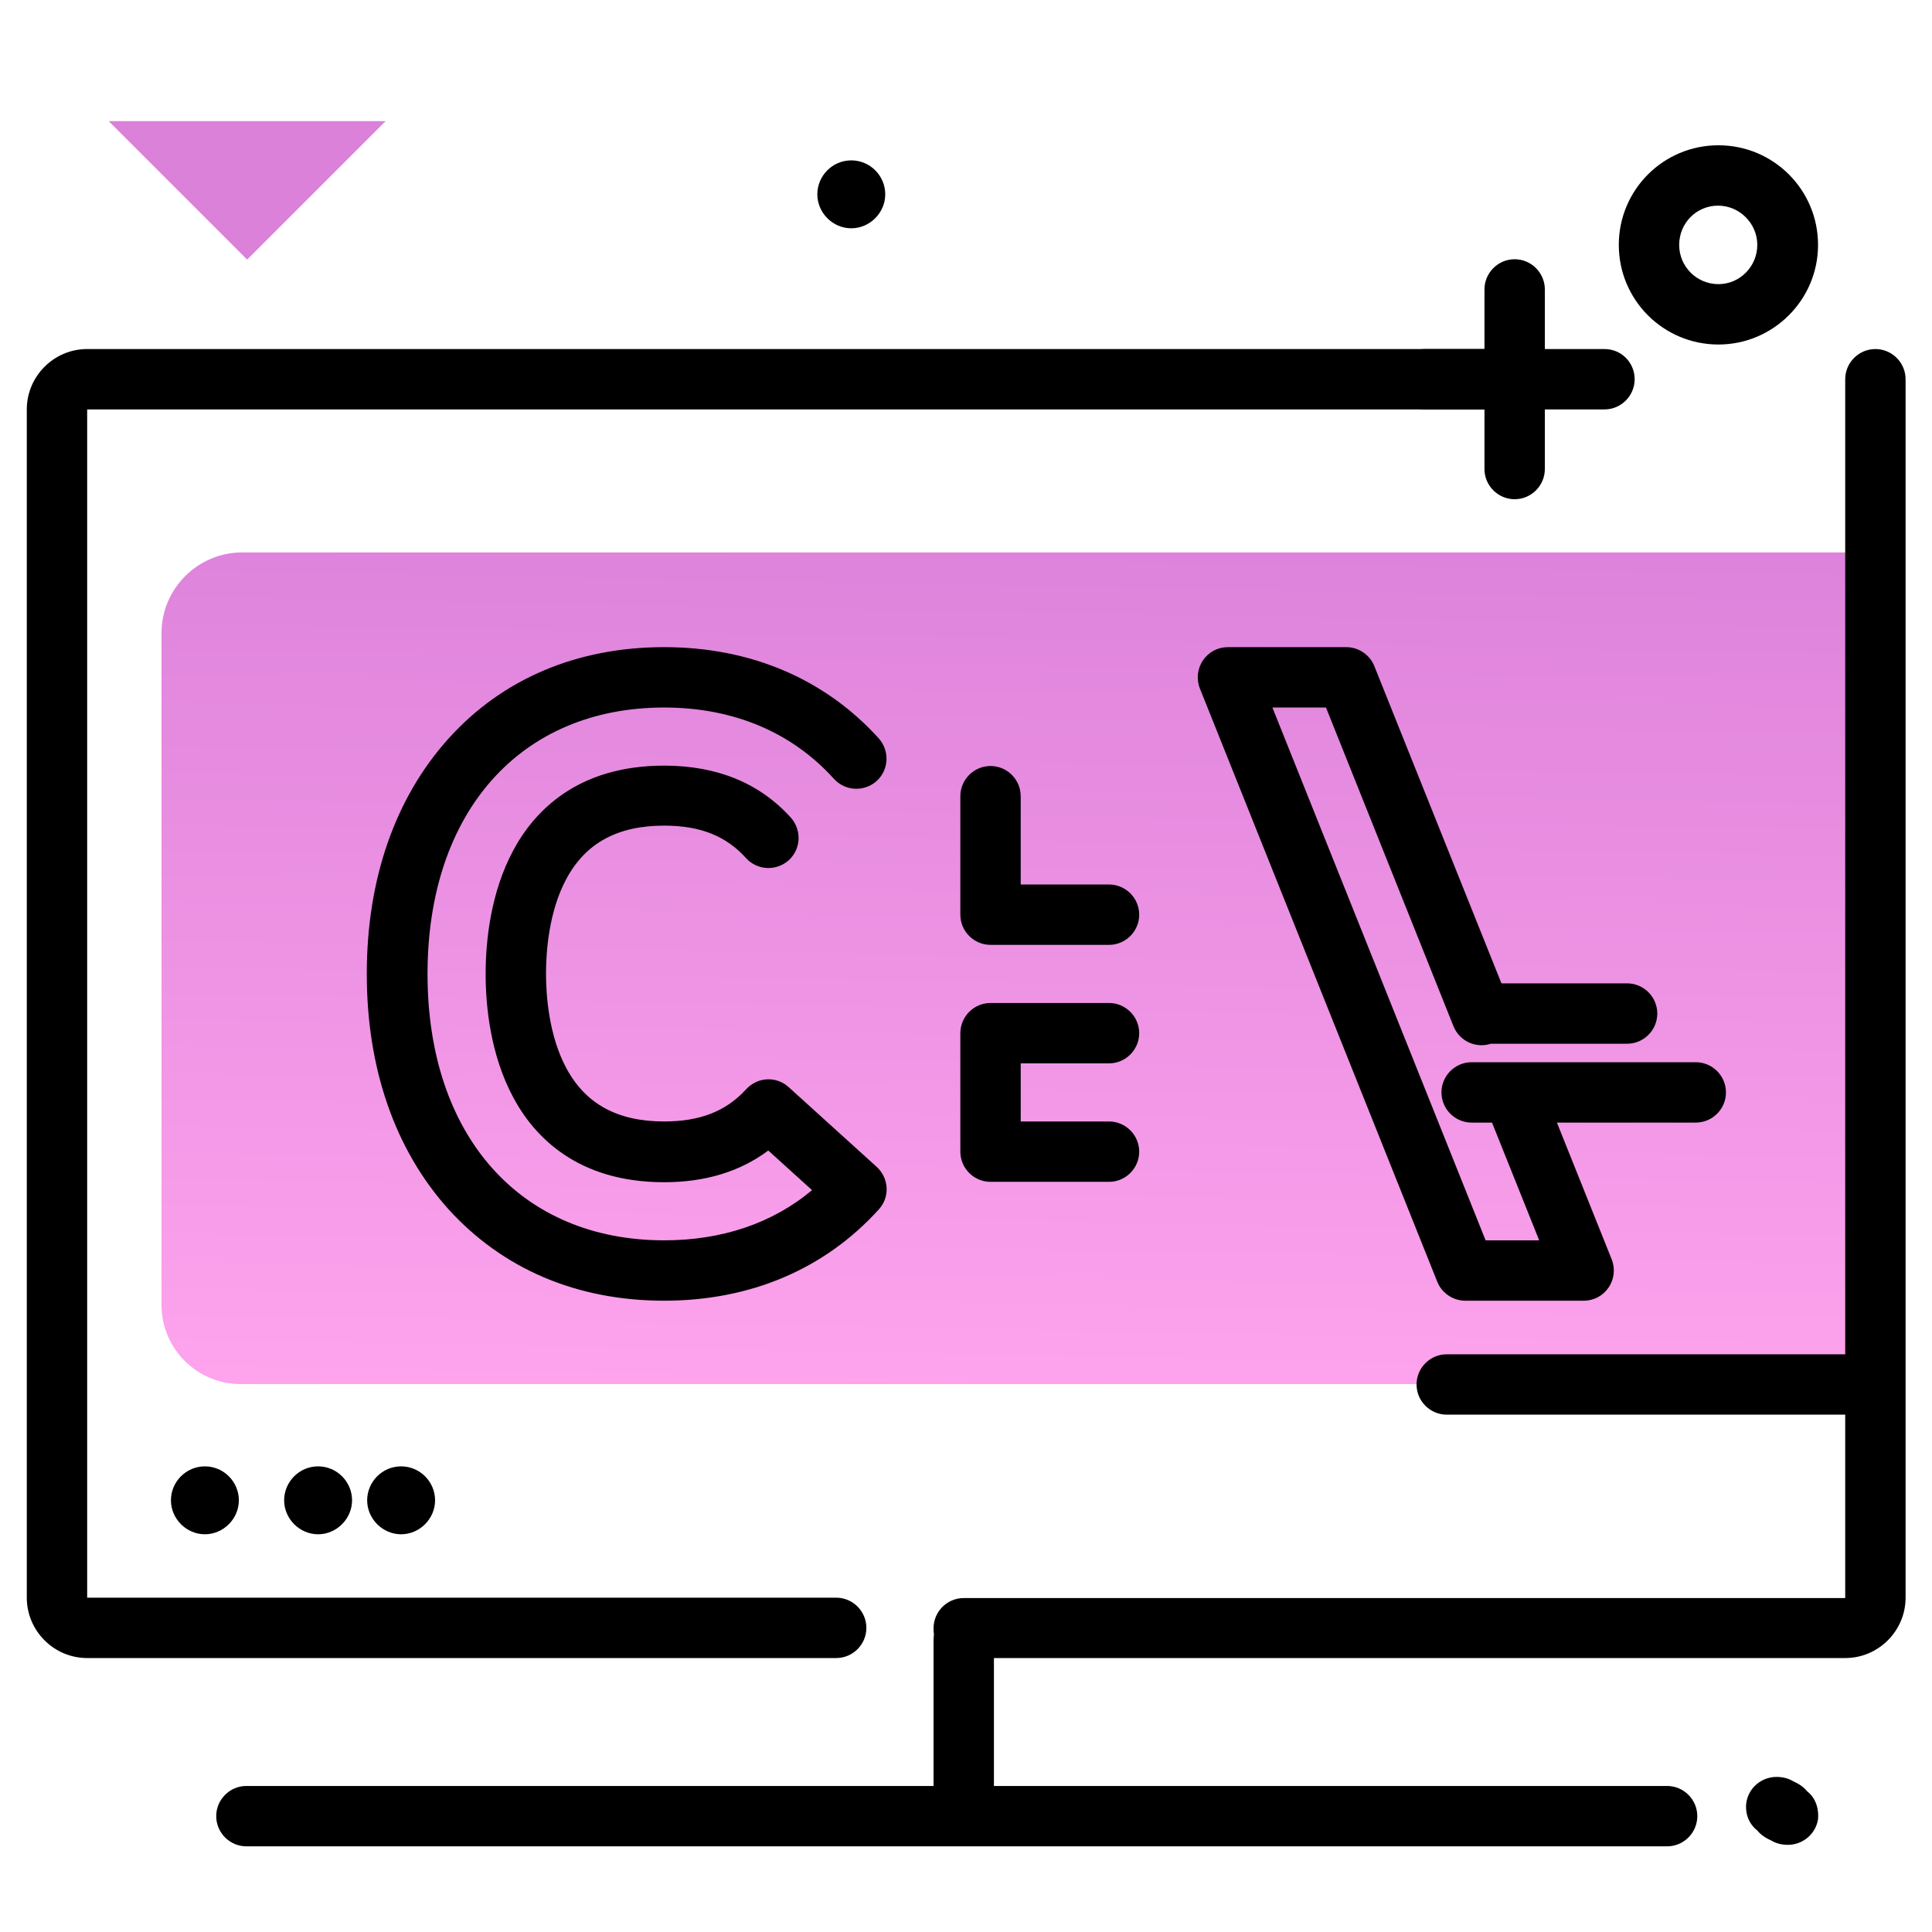 <svg version="1.1" id="Layer_1" xmlns="http://www.w3.org/2000/svg" xmlns:xlink="http://www.w3.org/1999/xlink" x="0px" y="0px" viewBox="0 0 512 512" enable-background="new 0 0 512 512" xml:space="preserve">
<linearGradient id="SVGID_1_" gradientUnits="userSpaceOnUse" x1="265.035" y1="376.049" x2="269.578" y2="130.71" class="gradient-element">
	<stop offset="0" class="primary-color-gradient" style="stop-color: #FFA4ED"></stop>
	<stop offset="1" class="secondary-color-gradient" style="stop-color: #DB81DA"></stop>
</linearGradient>
<path fill="url(#SVGID_1_)" d="M491.3,366.8H63.8c-11.6,0-21-9.4-21-21V167.8c0-11.8,9.6-21.4,21.4-21.4h427.1V366.8z"></path>
<path fill="#DB81DA" class="secondary-color" d="M102.2,32.1L65.5,68.8L28.8,32.1H102.2z"></path>
<path d="M433.2,100.5c0,4.4-3.6,8-8,8h-15.8v15.8c0,4.4-3.6,8-8,8s-8-3.6-8-8v-15.8h-15.8c-4.4,0-8-3.6-8-8s3.6-8,8-8h15.8V76.7
	c0-4.4,3.6-8,8-8s8,3.6,8,8v15.8h15.8C429.7,92.5,433.2,96.1,433.2,100.5z M225.6,42.5c-5,0-9,4.1-9,9s4.1,9,9,9s9-4.1,9-9
	S230.6,42.5,225.6,42.5z M455.4,91.3c-14.6,0-26.4-11.8-26.4-26.4s11.8-26.4,26.4-26.4s26.4,11.8,26.4,26.4S469.9,91.3,455.4,91.3z
	 M465.7,64.9c0-5.7-4.7-10.4-10.4-10.4S445,59.1,445,64.9s4.7,10.4,10.4,10.4S465.7,70.6,465.7,64.9z M478.9,474.7
	c-0.8-1-2-1.9-3.6-2.6c-1.3-0.8-2.8-1.2-4.5-1.2c-4,0-7.4,2.9-8,6.8c-0.3,2,0.1,5.2,2.9,7.4c0.8,1,2,1.9,3.6,2.6
	c1.3,0.8,2.8,1.2,4.5,1.2c4,0,7.4-2.9,8-6.8C482,480.1,481.6,476.8,478.9,474.7z"></path>
<path d="M505,100.5v322.9c0,8.8-7.2,16-16,16H263.4v33.9h178.4c4.4,0,8,3.6,8,8s-3.6,8-8,8H65.3c-4.4,0-8-3.6-8-8s3.6-8,8-8h182.1
	v-38.8c0-0.5,0.1-1,0.1-1.5c-0.1-0.5-0.1-1-0.1-1.5c0-4.4,3.6-8,8-8H489v-48.6H383.4c-4.4,0-8-3.6-8-8s3.6-8,8-8H489V100.5
	c0-4.4,3.6-8,8-8S505,96.1,505,100.5z M54.3,388.6c5,0,9,4.1,9,9s-4.1,9-9,9s-9-4.1-9-9S49.3,388.6,54.3,388.6z M84.3,388.6
	c5,0,9,4.1,9,9s-4.1,9-9,9s-9-4.1-9-9S79.3,388.6,84.3,388.6z M106.3,388.6c5,0,9,4.1,9,9s-4.1,9-9,9s-9-4.1-9-9
	S101.3,388.6,106.3,388.6z M229.6,431.4c0-4.4-3.6-8-8-8H23.1V108.5h372.5c4.4,0,8-3.6,8-8s-3.6-8-8-8H23.1c-8.8,0-16,7.2-16,16
	v314.9c0,8.8,7.2,16,16,16h198.5C226,439.4,229.6,435.8,229.6,431.4z M364.2,176.5c-1.2-3-4.2-5-7.4-5h-31.4c-2.7,0-5.1,1.3-6.6,3.5
	s-1.8,5-0.8,7.5l62.9,157.2c1.2,3,4.2,5,7.4,5h31.4c2.7,0,5.1-1.3,6.6-3.5s1.8-5,0.8-7.5l-14.5-36.2h36.8c4.4,0,8-3.6,8-8
	s-3.6-8-8-8h-48.4c0,0,0,0,0,0h-11c-4.4,0-8,3.6-8,8s3.6,8,8,8h5.4l12.5,31.2h-14.2l-56.5-141.2h14.2l33.8,84.5
	c1.6,3.9,5.9,5.9,9.9,4.6h36.1c4.4,0,8-3.6,8-8s-3.6-8-8-8h-33.3L364.2,176.5z M176,344.7c22.9,0,42.6-8.4,56.9-24.2
	c3-3.3,2.7-8.3-0.6-11.3L209,288.1c-3.3-3-8.3-2.7-11.3,0.6c-5.3,5.8-12.2,8.5-21.7,8.5c-12.3,0-20.8-4.6-25.9-14.1
	c-4.7-8.7-5.4-19.5-5.4-25.1s0.7-16.4,5.4-25.1c5.1-9.5,13.6-14.1,25.9-14.1c9.5,0,16.4,2.7,21.7,8.6c3,3.3,8,3.5,11.3,0.6
	c3.3-3,3.5-8,0.6-11.3c-8.3-9.2-19.6-13.8-33.6-13.8c-23.1,0-34.5,12.2-40,22.5c-6,11.2-7.3,24-7.3,32.7s1.3,21.5,7.3,32.7
	c5.5,10.3,16.9,22.5,40,22.5c10.9,0,20.1-2.8,27.6-8.4l11.6,10.5c-10.5,8.8-23.9,13.3-39.2,13.3c-38.1,0-62.7-27.7-62.7-70.6
	s24.6-70.6,62.7-70.6c18.3,0,33.8,6.5,45,18.9c3,3.3,8,3.5,11.3,0.6c3.3-3,3.5-8,0.6-11.3c-14.3-15.8-34-24.2-56.9-24.2
	c-23.1,0-42.9,8.4-57.2,24.3c-14.1,15.7-21.6,37.2-21.6,62.3s7.5,46.6,21.6,62.3C133.2,336.3,152.9,344.7,176,344.7z M293.9,281.8
	c4.4,0,8-3.6,8-8s-3.6-8-8-8h-31.4c-4.4,0-8,3.6-8,8v31.4c0,4.4,3.6,8,8,8h31.4c4.4,0,8-3.6,8-8s-3.6-8-8-8h-23.4v-15.4H293.9z
	 M293.9,234.4h-23.4v-23.4c0-4.4-3.6-8-8-8s-8,3.6-8,8v31.4c0,4.4,3.6,8,8,8h31.4c4.4,0,8-3.6,8-8S298.3,234.4,293.9,234.4z"></path>
</svg>